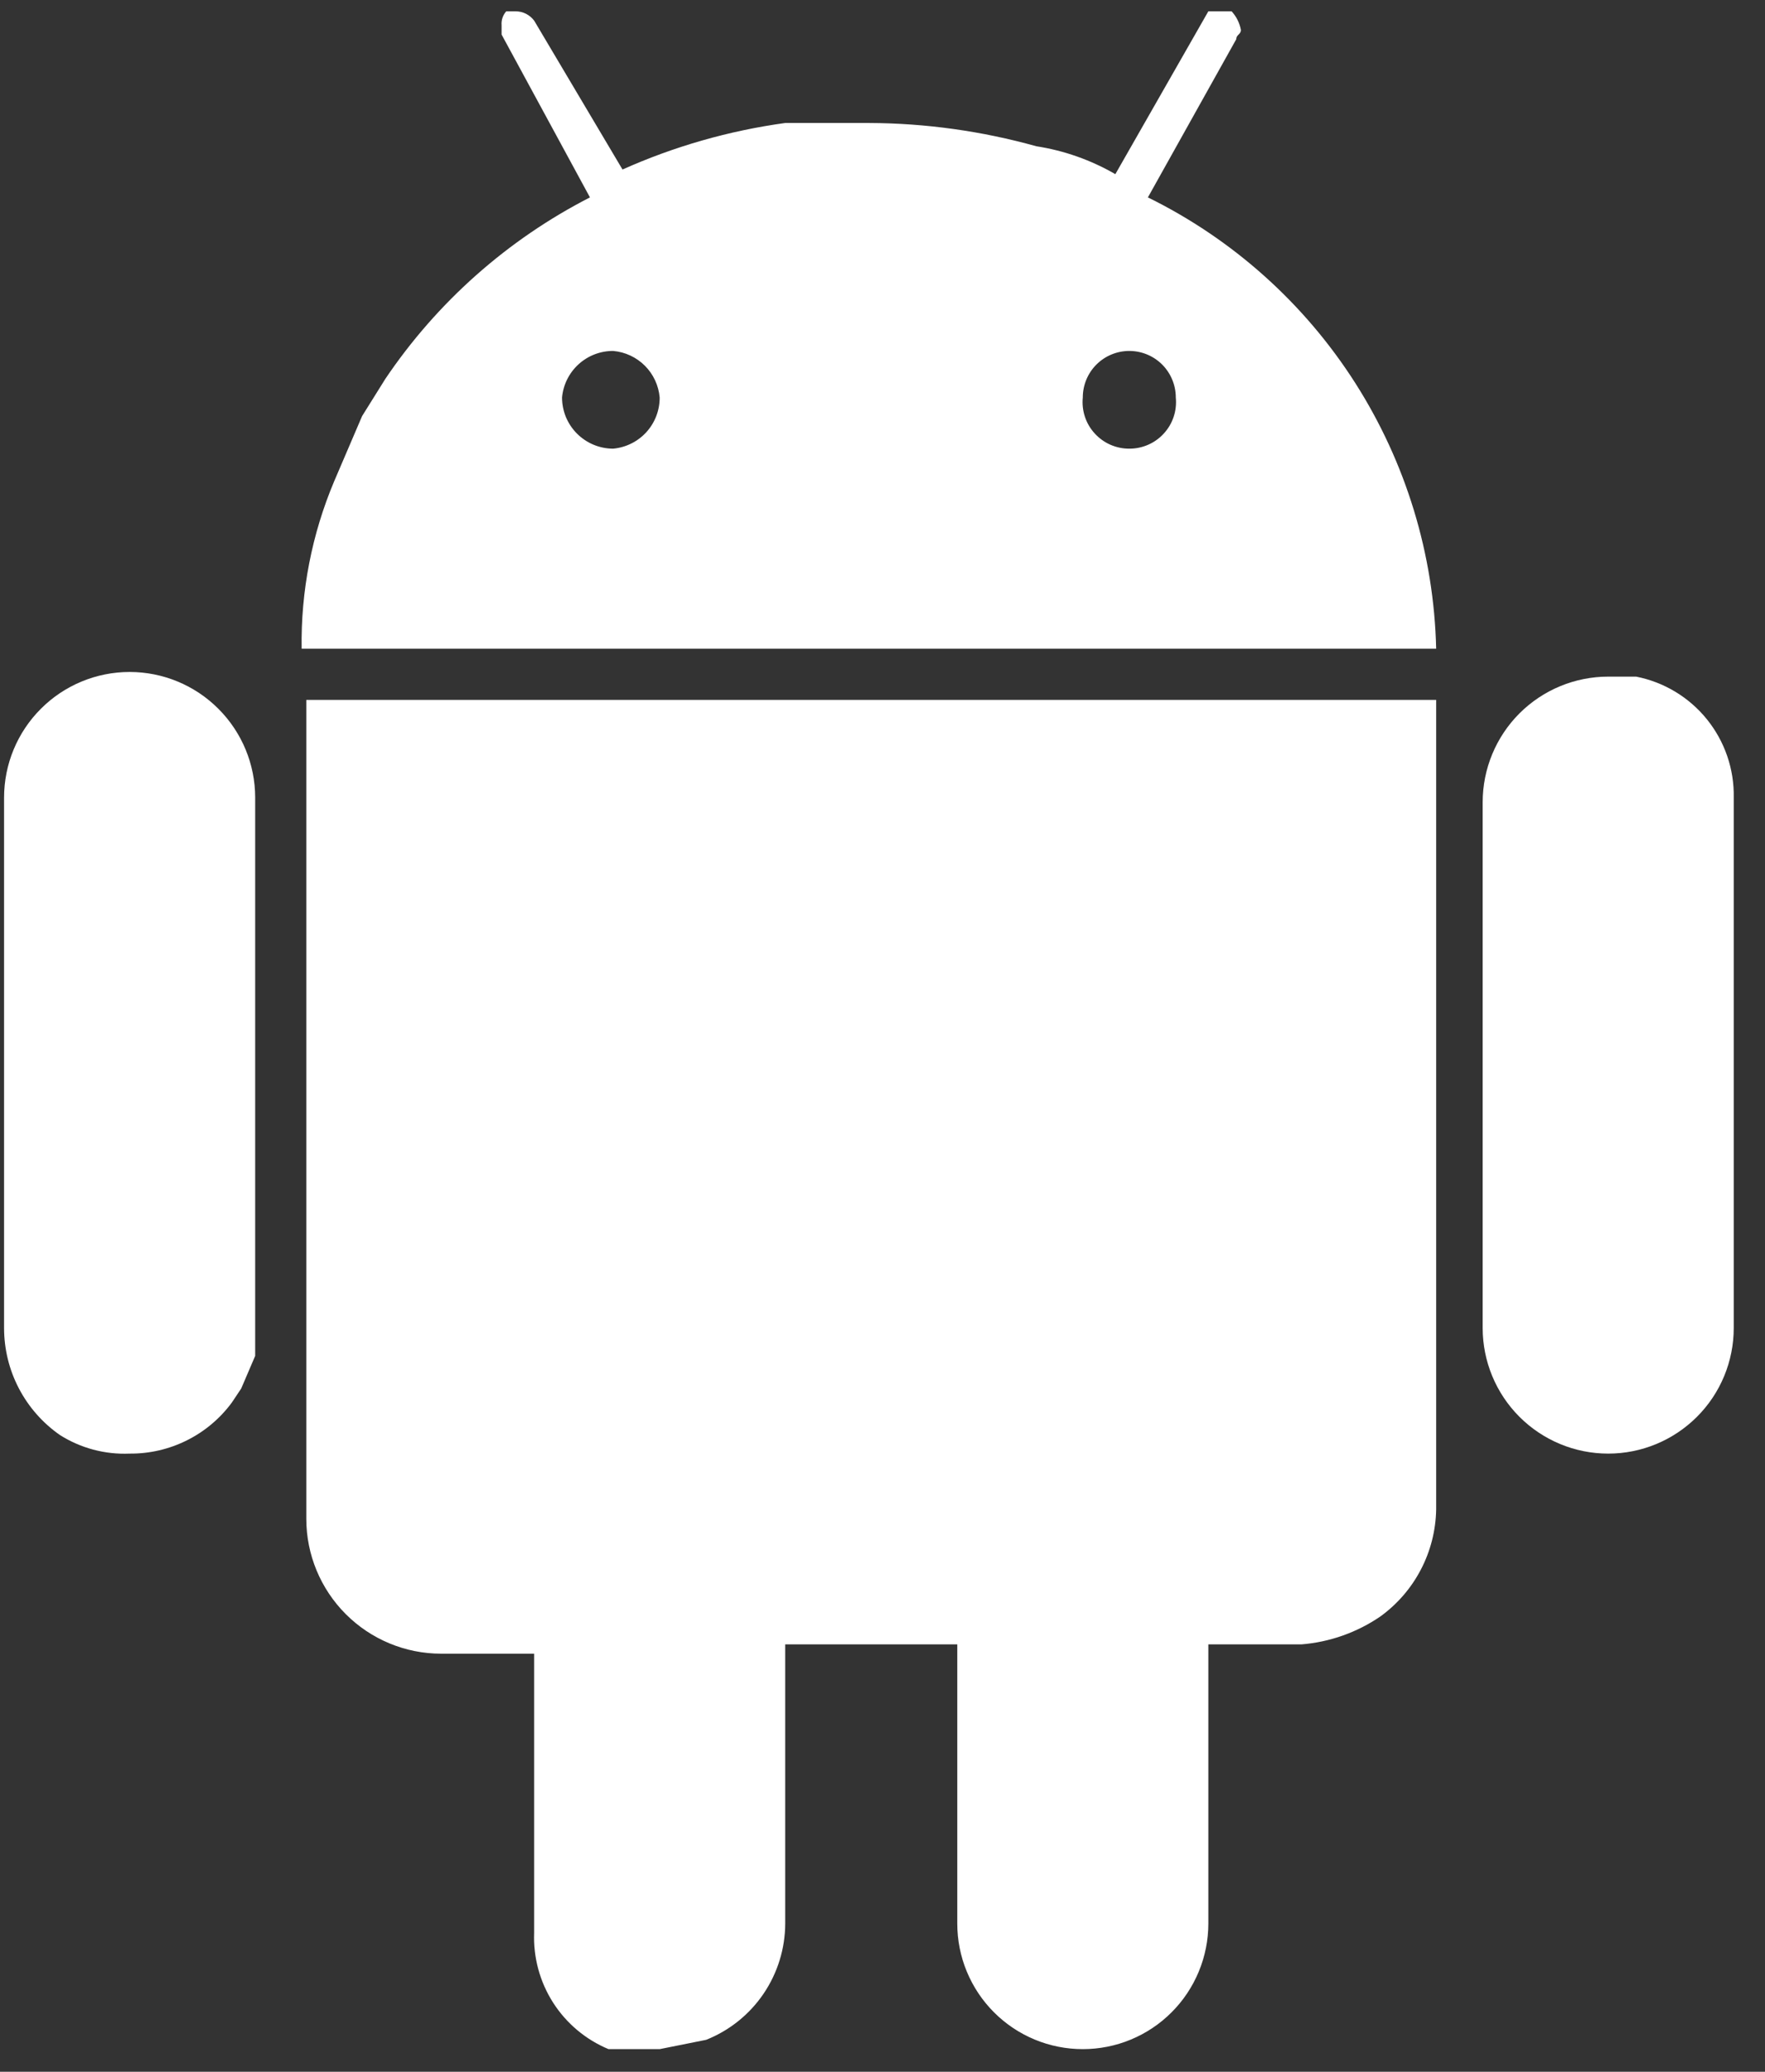<svg width="52" height="61" viewBox="0 0 52 61" fill="none" xmlns="http://www.w3.org/2000/svg">
<rect x="0" y="0" width="52" height="61" fill="#333333" stroke="none"/>
<path d="M3.819 19.785C2.838 19.785 1.897 20.175 1.204 20.869C0.51 21.562 0.12 22.503 0.12 23.484V39.1C0.12 39.719 0.269 40.329 0.555 40.877C0.842 41.426 1.256 41.897 1.764 42.251C2.377 42.639 3.094 42.83 3.819 42.799C4.405 42.804 4.983 42.67 5.507 42.408C6.031 42.147 6.486 41.764 6.833 41.292L7.107 40.881L7.518 39.922V23.484C7.518 22.503 7.128 21.562 6.434 20.869C5.741 20.175 4.8 19.785 3.819 19.785Z" fill="white"/>
<path d="M33.819 5.812L36.422 1.155C36.422 1.018 36.559 1.018 36.559 0.881C36.521 0.676 36.426 0.486 36.285 0.333H35.6L32.86 5.128C32.141 4.712 31.352 4.433 30.531 4.306C28.925 3.858 27.267 3.627 25.6 3.621H23.134C21.479 3.848 19.865 4.31 18.34 4.991L15.737 0.607C15.673 0.522 15.59 0.453 15.495 0.405C15.4 0.358 15.295 0.333 15.189 0.333H14.915C14.865 0.389 14.828 0.454 14.804 0.524C14.78 0.595 14.772 0.67 14.778 0.744V1.018L17.381 5.812C14.953 7.056 12.879 8.894 11.353 11.155L10.668 12.251L9.846 14.169C9.188 15.728 8.861 17.407 8.887 19.1H42.312C42.247 16.32 41.42 13.612 39.923 11.269C38.425 8.926 36.314 7.039 33.819 5.812ZM18.066 13.21C17.868 13.21 17.672 13.171 17.489 13.095C17.306 13.019 17.14 12.908 17 12.768C16.86 12.628 16.749 12.462 16.673 12.28C16.598 12.097 16.559 11.901 16.559 11.703C16.593 11.327 16.767 10.979 17.046 10.725C17.325 10.471 17.689 10.331 18.066 10.333C18.419 10.364 18.749 10.518 19 10.769C19.25 11.019 19.404 11.35 19.435 11.703C19.437 12.08 19.297 12.444 19.044 12.723C18.79 13.002 18.441 13.175 18.066 13.21ZM33.271 13.21C33.079 13.211 32.889 13.171 32.713 13.094C32.537 13.017 32.38 12.903 32.251 12.761C32.121 12.619 32.023 12.452 31.963 12.269C31.903 12.087 31.882 11.894 31.901 11.703C31.901 11.34 32.045 10.991 32.302 10.734C32.559 10.477 32.908 10.333 33.271 10.333C33.634 10.333 33.983 10.477 34.24 10.734C34.496 10.991 34.641 11.34 34.641 11.703C34.66 11.894 34.639 12.087 34.579 12.269C34.519 12.452 34.421 12.619 34.291 12.761C34.162 12.903 34.005 13.017 33.829 13.094C33.653 13.171 33.463 13.211 33.271 13.21Z" fill="white"/>
<path d="M9.024 20.607V44.717C9.024 45.771 9.443 46.781 10.188 47.526C10.933 48.271 11.943 48.69 12.997 48.69H15.737V56.909C15.709 57.635 15.904 58.352 16.296 58.965C16.688 59.577 17.257 60.054 17.928 60.333H19.435L20.805 60.059C21.491 59.786 22.079 59.314 22.494 58.704C22.909 58.093 23.132 57.373 23.134 56.635V48.416H28.203V56.635C28.203 57.12 28.298 57.602 28.484 58.05C28.67 58.499 28.942 58.907 29.286 59.25C29.629 59.594 30.037 59.866 30.486 60.052C30.934 60.238 31.415 60.333 31.901 60.333C32.387 60.333 32.868 60.238 33.316 60.052C33.765 59.866 34.173 59.594 34.516 59.25C34.86 58.907 35.132 58.499 35.318 58.05C35.504 57.602 35.6 57.12 35.6 56.635V48.416H38.34C39.174 48.35 39.977 48.066 40.668 47.594C41.168 47.232 41.577 46.759 41.862 46.212C42.147 45.666 42.301 45.06 42.312 44.443V20.607H9.024Z" fill="white"/>
<path d="M51.079 23.483C51.095 22.646 50.815 21.831 50.289 21.179C49.763 20.528 49.024 20.083 48.203 19.922H47.381C46.4 19.922 45.459 20.312 44.765 21.005C44.072 21.699 43.682 22.64 43.682 23.62V39.1C43.682 40.081 44.072 41.022 44.765 41.715C45.459 42.409 46.4 42.799 47.381 42.799C48.362 42.799 49.302 42.409 49.996 41.715C50.69 41.022 51.079 40.081 51.079 39.1V23.483Z" fill="white"/>
</svg>
